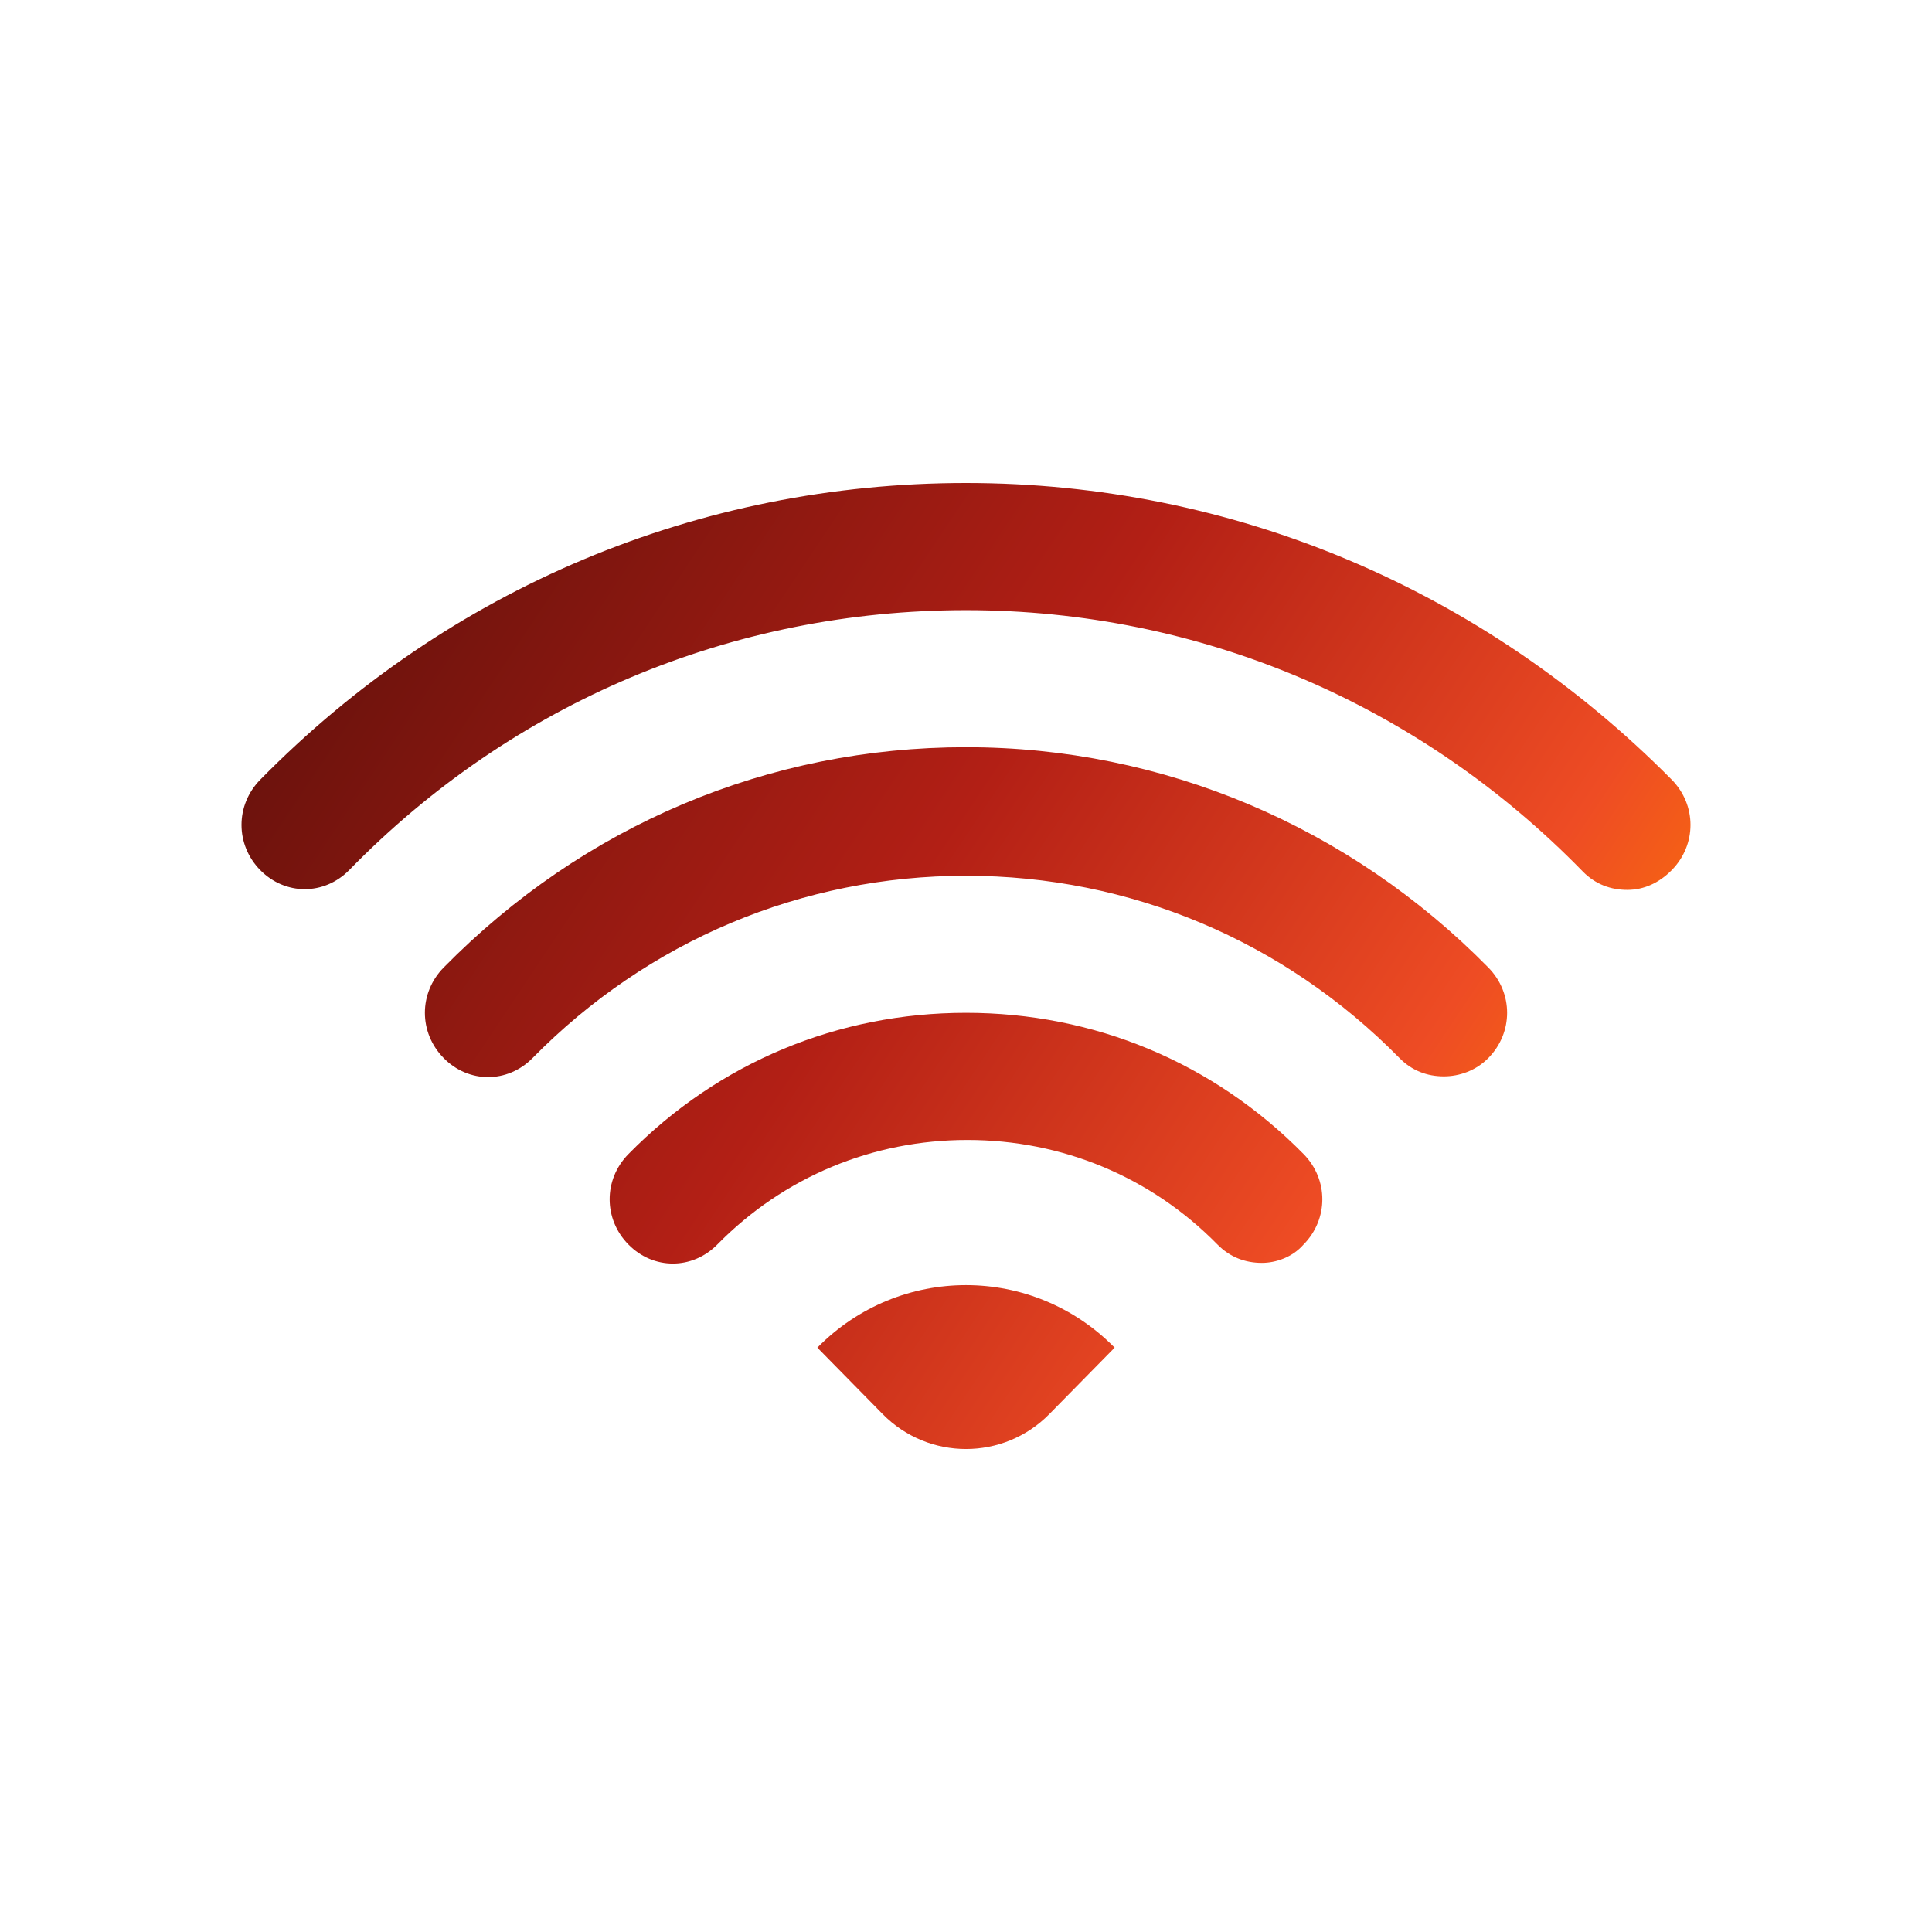<svg width="160" height="160" viewBox="0 0 160 160" fill="none" xmlns="http://www.w3.org/2000/svg">
<path d="M134.767 73.697C133.383 73.697 132.12 73.23 131.083 72.177C117.507 58.253 99.33 50.53 80 50.53C60.67 50.53 42.493 58.137 28.917 72.06C26.847 74.163 23.623 74.163 21.553 72.06C19.483 69.953 19.483 66.677 21.553 64.57C37.2 48.657 57.91 40 80 40C102.09 40 122.8 48.777 138.447 64.57C140.517 66.677 140.517 69.953 138.447 72.06C137.413 73.11 136.147 73.697 134.767 73.697ZM123.26 87.62C125.33 85.513 125.33 82.237 123.26 80.13C111.753 68.433 96.333 61.88 80 61.88C63.667 61.88 48.36 68.313 36.74 80.13C34.67 82.237 34.67 85.513 36.74 87.62C38.81 89.727 42.033 89.727 44.107 87.62C53.653 77.91 66.423 72.527 80 72.527C93.577 72.527 106.347 77.91 115.897 87.62C116.93 88.673 118.197 89.14 119.577 89.14C120.843 89.14 122.223 88.673 123.26 87.62ZM107.96 103.063C110.027 100.957 110.027 97.683 107.96 95.577C100.48 87.97 90.583 83.877 80 83.877C69.417 83.877 59.52 87.97 52.043 95.577C49.97 97.683 49.97 100.957 52.043 103.063C54.11 105.17 57.333 105.17 59.407 103.063C64.927 97.447 72.29 94.407 80.117 94.407C87.94 94.407 95.303 97.447 100.823 103.063C101.86 104.117 103.123 104.587 104.507 104.587C105.657 104.587 107.04 104.12 107.957 103.063H107.96ZM92.31 111.607C85.523 104.703 74.477 104.703 67.69 111.607L73.097 117.107C76.897 120.967 83.107 120.967 86.903 117.107L92.31 111.607Z" fill="url(#paint0_linear)"/>
<defs>
<linearGradient id="paint0_linear" x1="20.001" y1="62.223" x2="119.489" y2="128.545" gradientUnits="userSpaceOnUse">
<stop stop-color="#6A120C"/>
<stop offset="0.438" stop-color="#B21F15"/>
<stop offset="0.796" stop-color="#EE4C24"/>
<stop offset="1" stop-color="#FF7E00"/>
</linearGradient>
</defs>
</svg>
